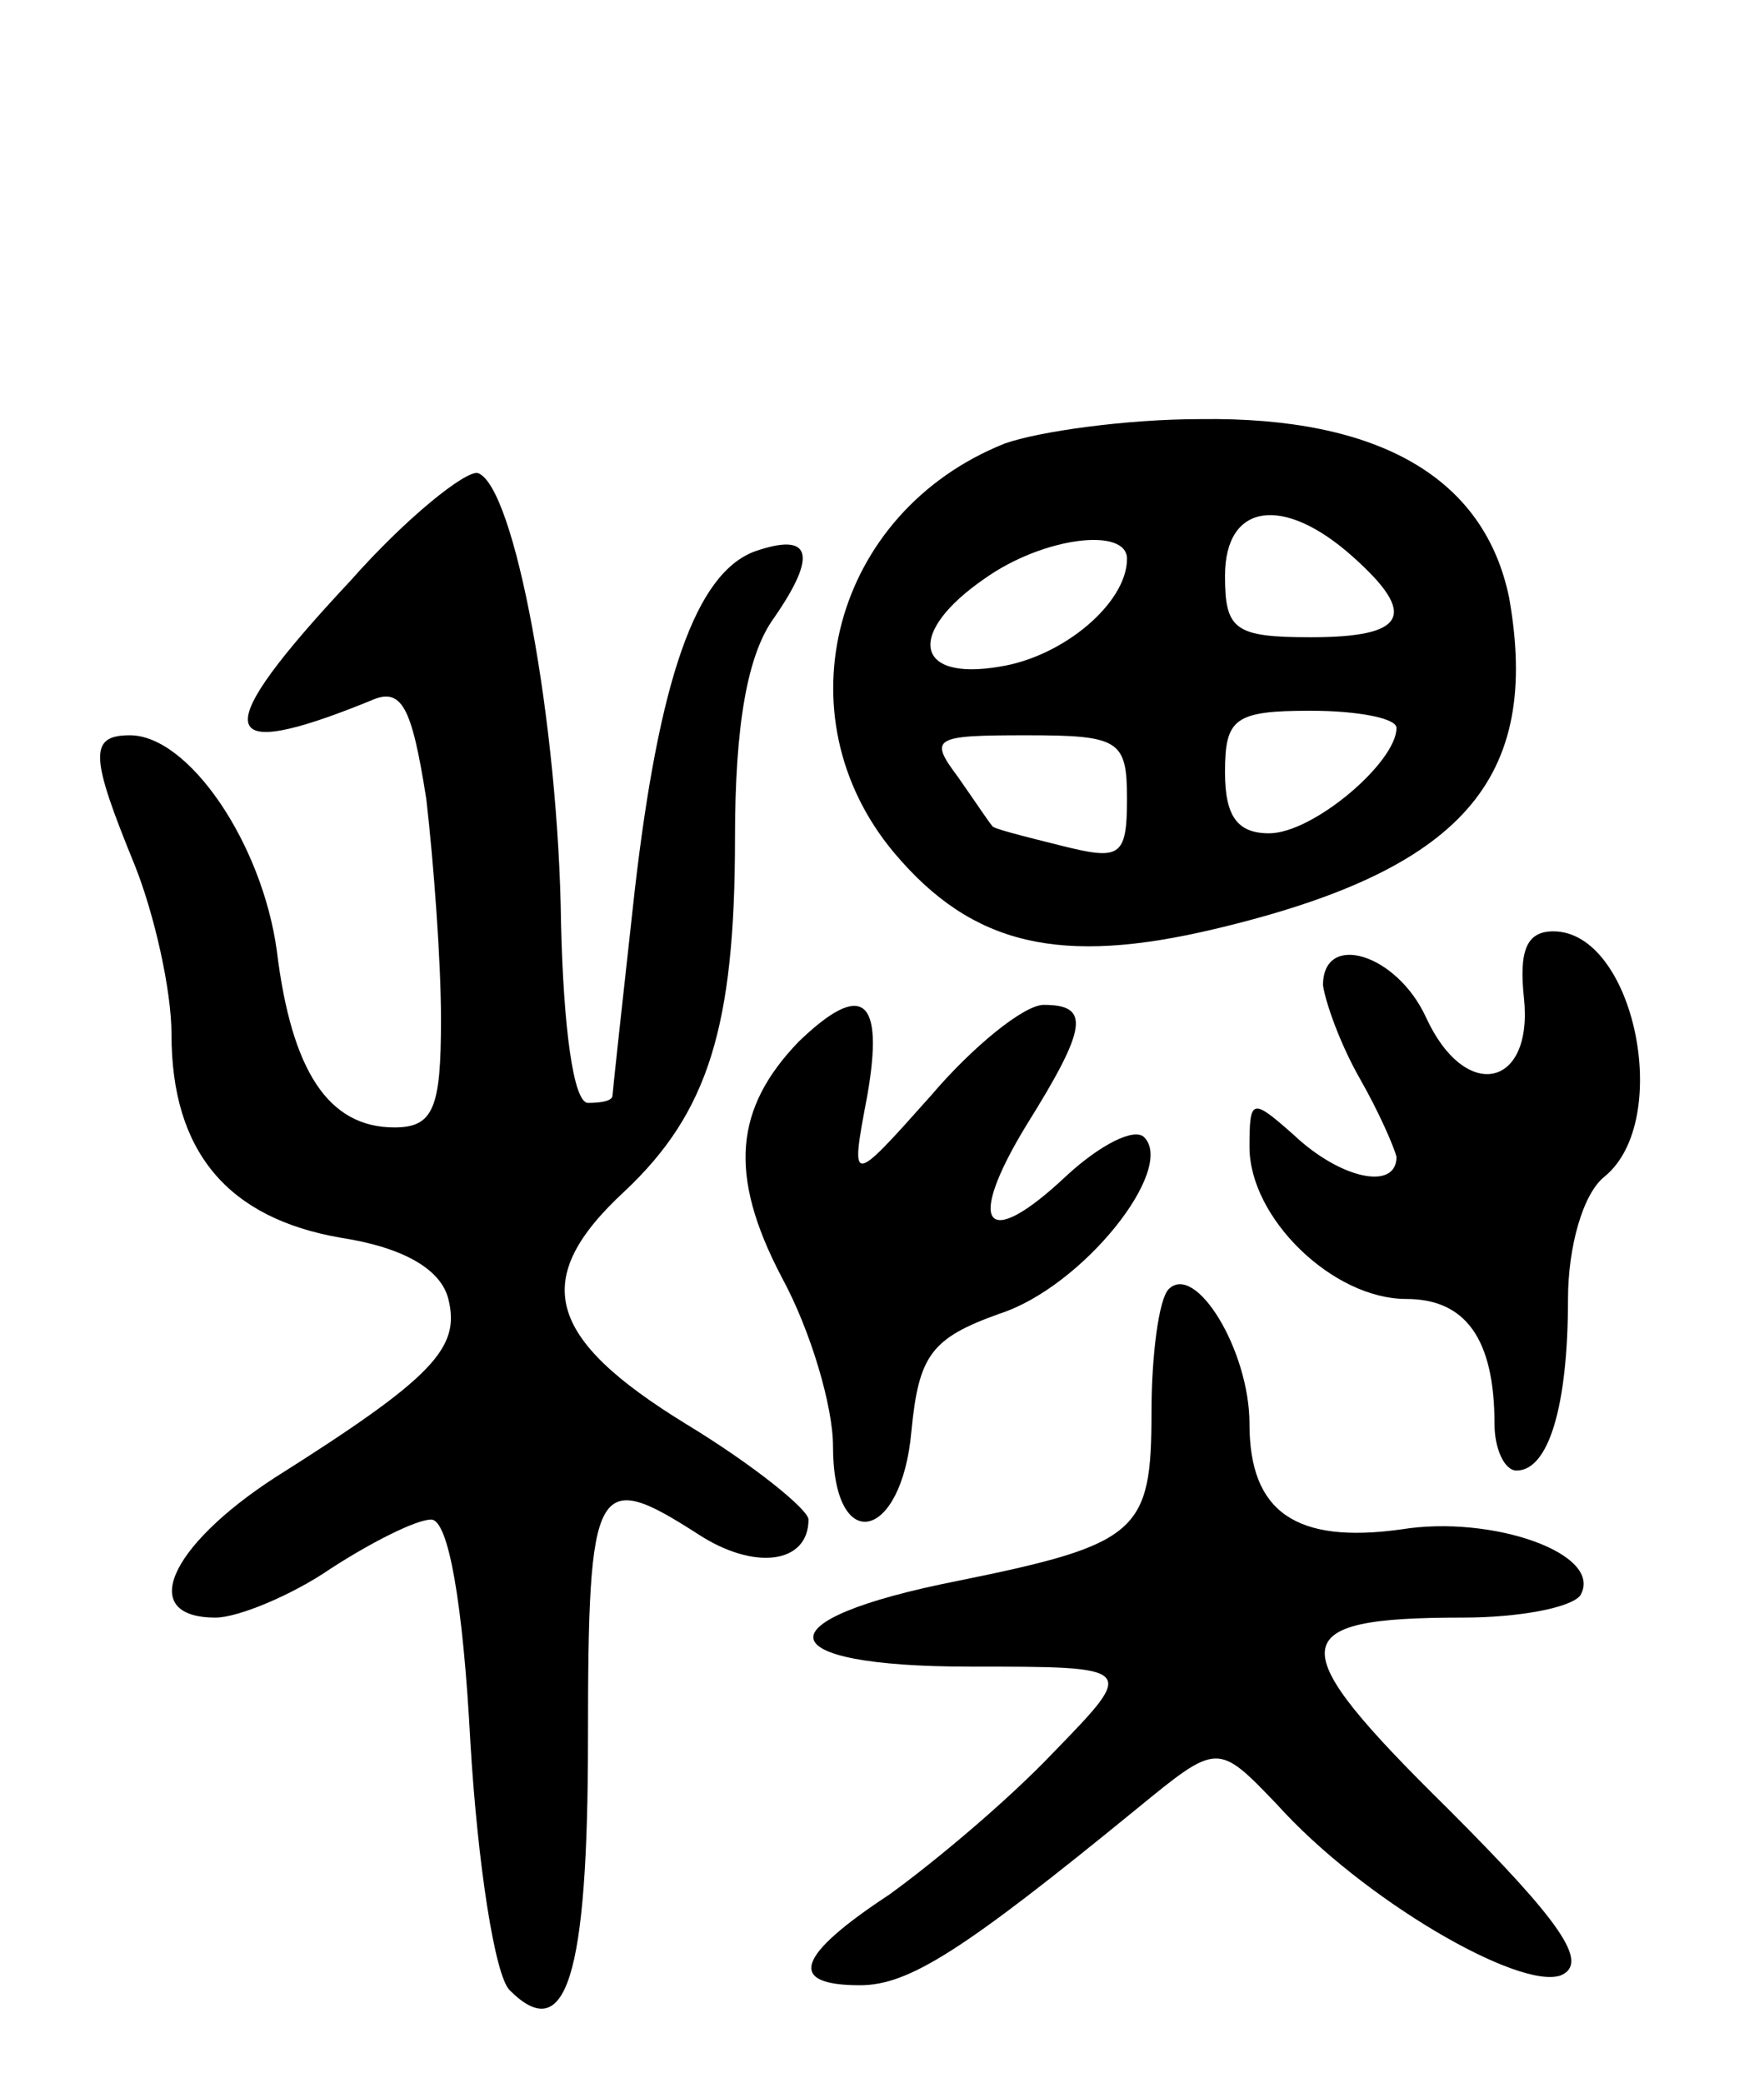<svg version="1.0" xmlns="http://www.w3.org/2000/svg"
 width="72pt" height="85pt" viewBox="0 0 72 85"
 preserveAspectRatio="xMidYMid meet">
<g transform="translate(0,85) scale(0.1,-0.1)"
fill="#000000" stroke="none">
<path d="M410 669 c-70 -28 -92 -111 -45 -167 32 -38 68 -46 131 -31 101 24
133 61 120 135 -10 49 -53 74 -126 73 -30 0 -66 -5 -80 -10z m142 -46 c27 -24
22 -33 -17 -33 -31 0 -35 3 -35 25 0 30 24 33 52 8z m-92 -1 c0 -18 -26 -40
-52 -44 -35 -6 -38 14 -6 36 24 17 58 21 58 8z m110 -69 c0 -14 -34 -43 -52
-43 -13 0 -18 7 -18 25 0 22 4 25 35 25 19 0 35 -3 35 -7z m-110 -29 c0 -24
-3 -25 -27 -19 -16 4 -28 7 -28 8 -1 1 -7 10 -14 20 -12 16 -10 17 28 17 38 0
41 -2 41 -26z"/>
<path d="M143 613 c-58 -62 -56 -75 8 -49 13 6 17 -2 23 -40 3 -26 6 -66 6
-90 0 -36 -3 -44 -19 -44 -27 0 -42 23 -48 72 -6 44 -36 88 -60 88 -17 0 -16
-9 2 -53 8 -20 15 -51 15 -69 0 -48 23 -75 69 -83 26 -4 41 -13 44 -25 5 -20
-6 -32 -71 -73 -43 -28 -56 -57 -24 -57 9 0 31 9 47 20 17 11 35 20 41 20 7 0
13 -34 16 -91 3 -50 10 -95 16 -101 23 -23 32 5 32 103 0 105 3 110 45 83 23
-15 45 -12 45 6 0 4 -22 22 -50 39 -57 35 -64 59 -25 95 34 32 45 67 45 144 0
46 5 75 16 90 18 26 15 35 -8 27 -24 -9 -39 -52 -49 -139 -5 -45 -9 -82 -9
-83 0 -2 -4 -3 -10 -3 -6 0 -10 31 -11 73 -1 82 -19 179 -34 184 -5 1 -29 -18
-52 -44z"/>
<path d="M622 443 c4 -37 -24 -43 -40 -8 -12 26 -42 35 -42 13 1 -7 7 -24 15
-38 8 -14 14 -28 15 -32 0 -14 -23 -9 -42 9 -17 15 -18 15 -18 -5 0 -29 34
-62 64 -62 24 0 36 -16 36 -51 0 -10 4 -19 9 -19 13 0 21 26 21 70 0 21 6 43
15 50 28 23 12 100 -21 100 -11 0 -14 -8 -12 -27z"/>
<path d="M326 425 c-26 -27 -29 -54 -7 -96 12 -22 21 -53 21 -69 0 -45 28 -39
32 6 3 31 8 38 36 48 34 11 72 59 59 72 -4 4 -18 -3 -32 -16 -33 -31 -41 -20
-16 21 25 40 26 49 7 49 -8 0 -29 -17 -46 -37 -33 -37 -33 -37 -26 0 7 40 -2
47 -28 22z"/>
<path d="M477 324 c-4 -4 -7 -27 -7 -50 0 -49 -5 -54 -79 -69 -81 -16 -78 -35
5 -35 68 0 68 0 34 -35 -19 -20 -49 -45 -67 -58 -38 -25 -42 -37 -12 -37 20 0
42 14 113 72 33 27 33 27 57 2 35 -39 99 -76 116 -70 12 5 0 22 -46 68 -68 67
-68 78 6 78 23 0 44 4 48 9 10 17 -36 33 -73 27 -43 -6 -62 7 -62 43 0 30 -22
66 -33 55z"/>
</g>
</svg>
